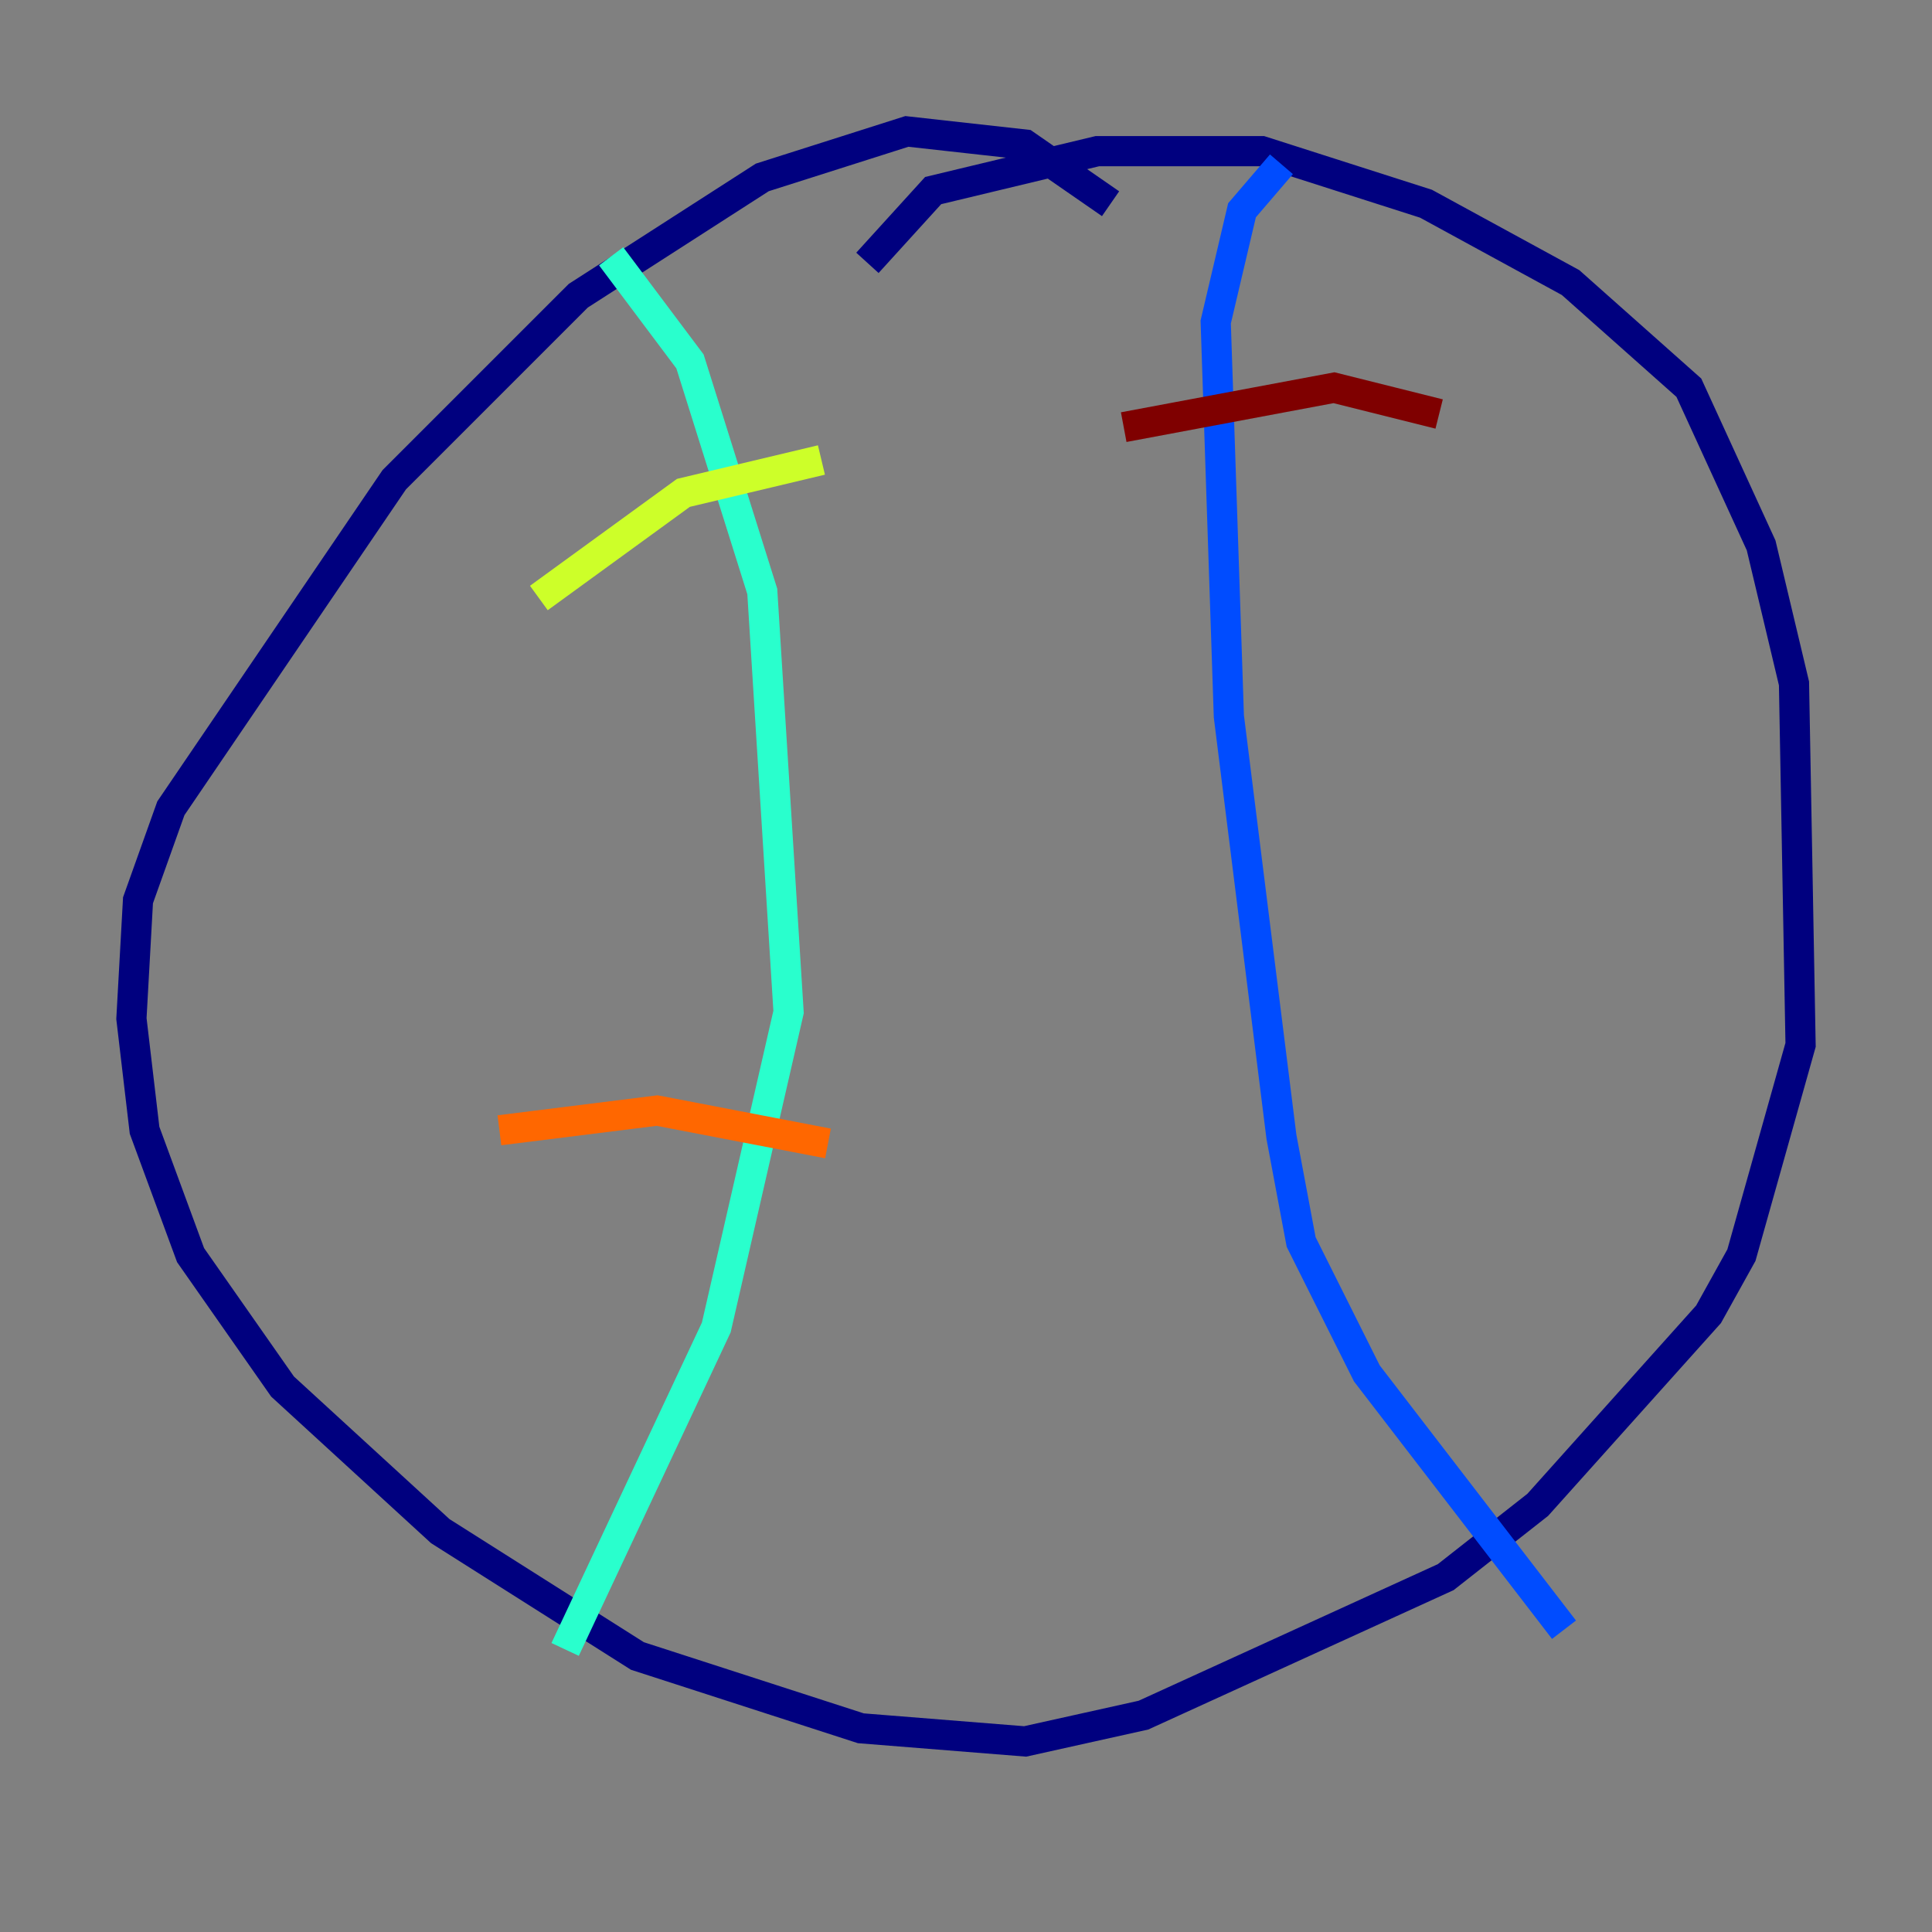 <?xml version="1.0" encoding="utf-8" ?>
<svg baseProfile="tiny" height="128" version="1.2" viewBox="0,0,128,128" width="128" xmlns="http://www.w3.org/2000/svg" xmlns:ev="http://www.w3.org/2001/xml-events" xmlns:xlink="http://www.w3.org/1999/xlink"><rect x="0" y="0" width="128" height="128" fill="#808080" stroke="none"/><defs /><polyline fill="none" points="57.469,17.415 61.823,12.626 72.707,10.014 83.592,10.014 94.476,13.497 104.054,18.721 111.891,25.687 116.68,36.136 118.857,45.279 119.293,69.225 115.374,83.156 113.197,87.075 101.878,99.701 95.782,104.49 75.755,113.633 67.918,115.374 57.034,114.503 42.231,109.714 29.17,101.442 18.721,91.864 12.626,83.156 9.578,74.884 8.707,67.483 9.143,59.646 11.32,53.551 26.122,31.782 38.313,19.592 50.503,11.755 60.082,8.707 67.918,9.578 73.578,13.497" stroke="#00007f" stroke-width="2" /><polyline fill="none" points="84.898,10.884 82.286,13.932 80.544,21.333 81.415,47.456 84.898,75.32 86.204,82.286 90.558,90.993 103.619,107.973" stroke="#004cff" stroke-width="2" /><polyline fill="none" points="40.49,16.98 45.714,23.946 50.503,39.184 52.245,67.048 47.456,87.946 37.442,109.279" stroke="#29ffcd" stroke-width="2" /><polyline fill="none" points="54.422,30.476 45.279,32.653 35.701,39.619" stroke="#cdff29" stroke-width="2" /><polyline fill="none" points="54.857,75.755 43.537,73.578 33.088,74.884" stroke="#ff6700" stroke-width="2" /><polyline fill="none" points="95.347,27.429 88.381,25.687 74.449,28.299" stroke="#7f0000" stroke-width="2" /></svg>